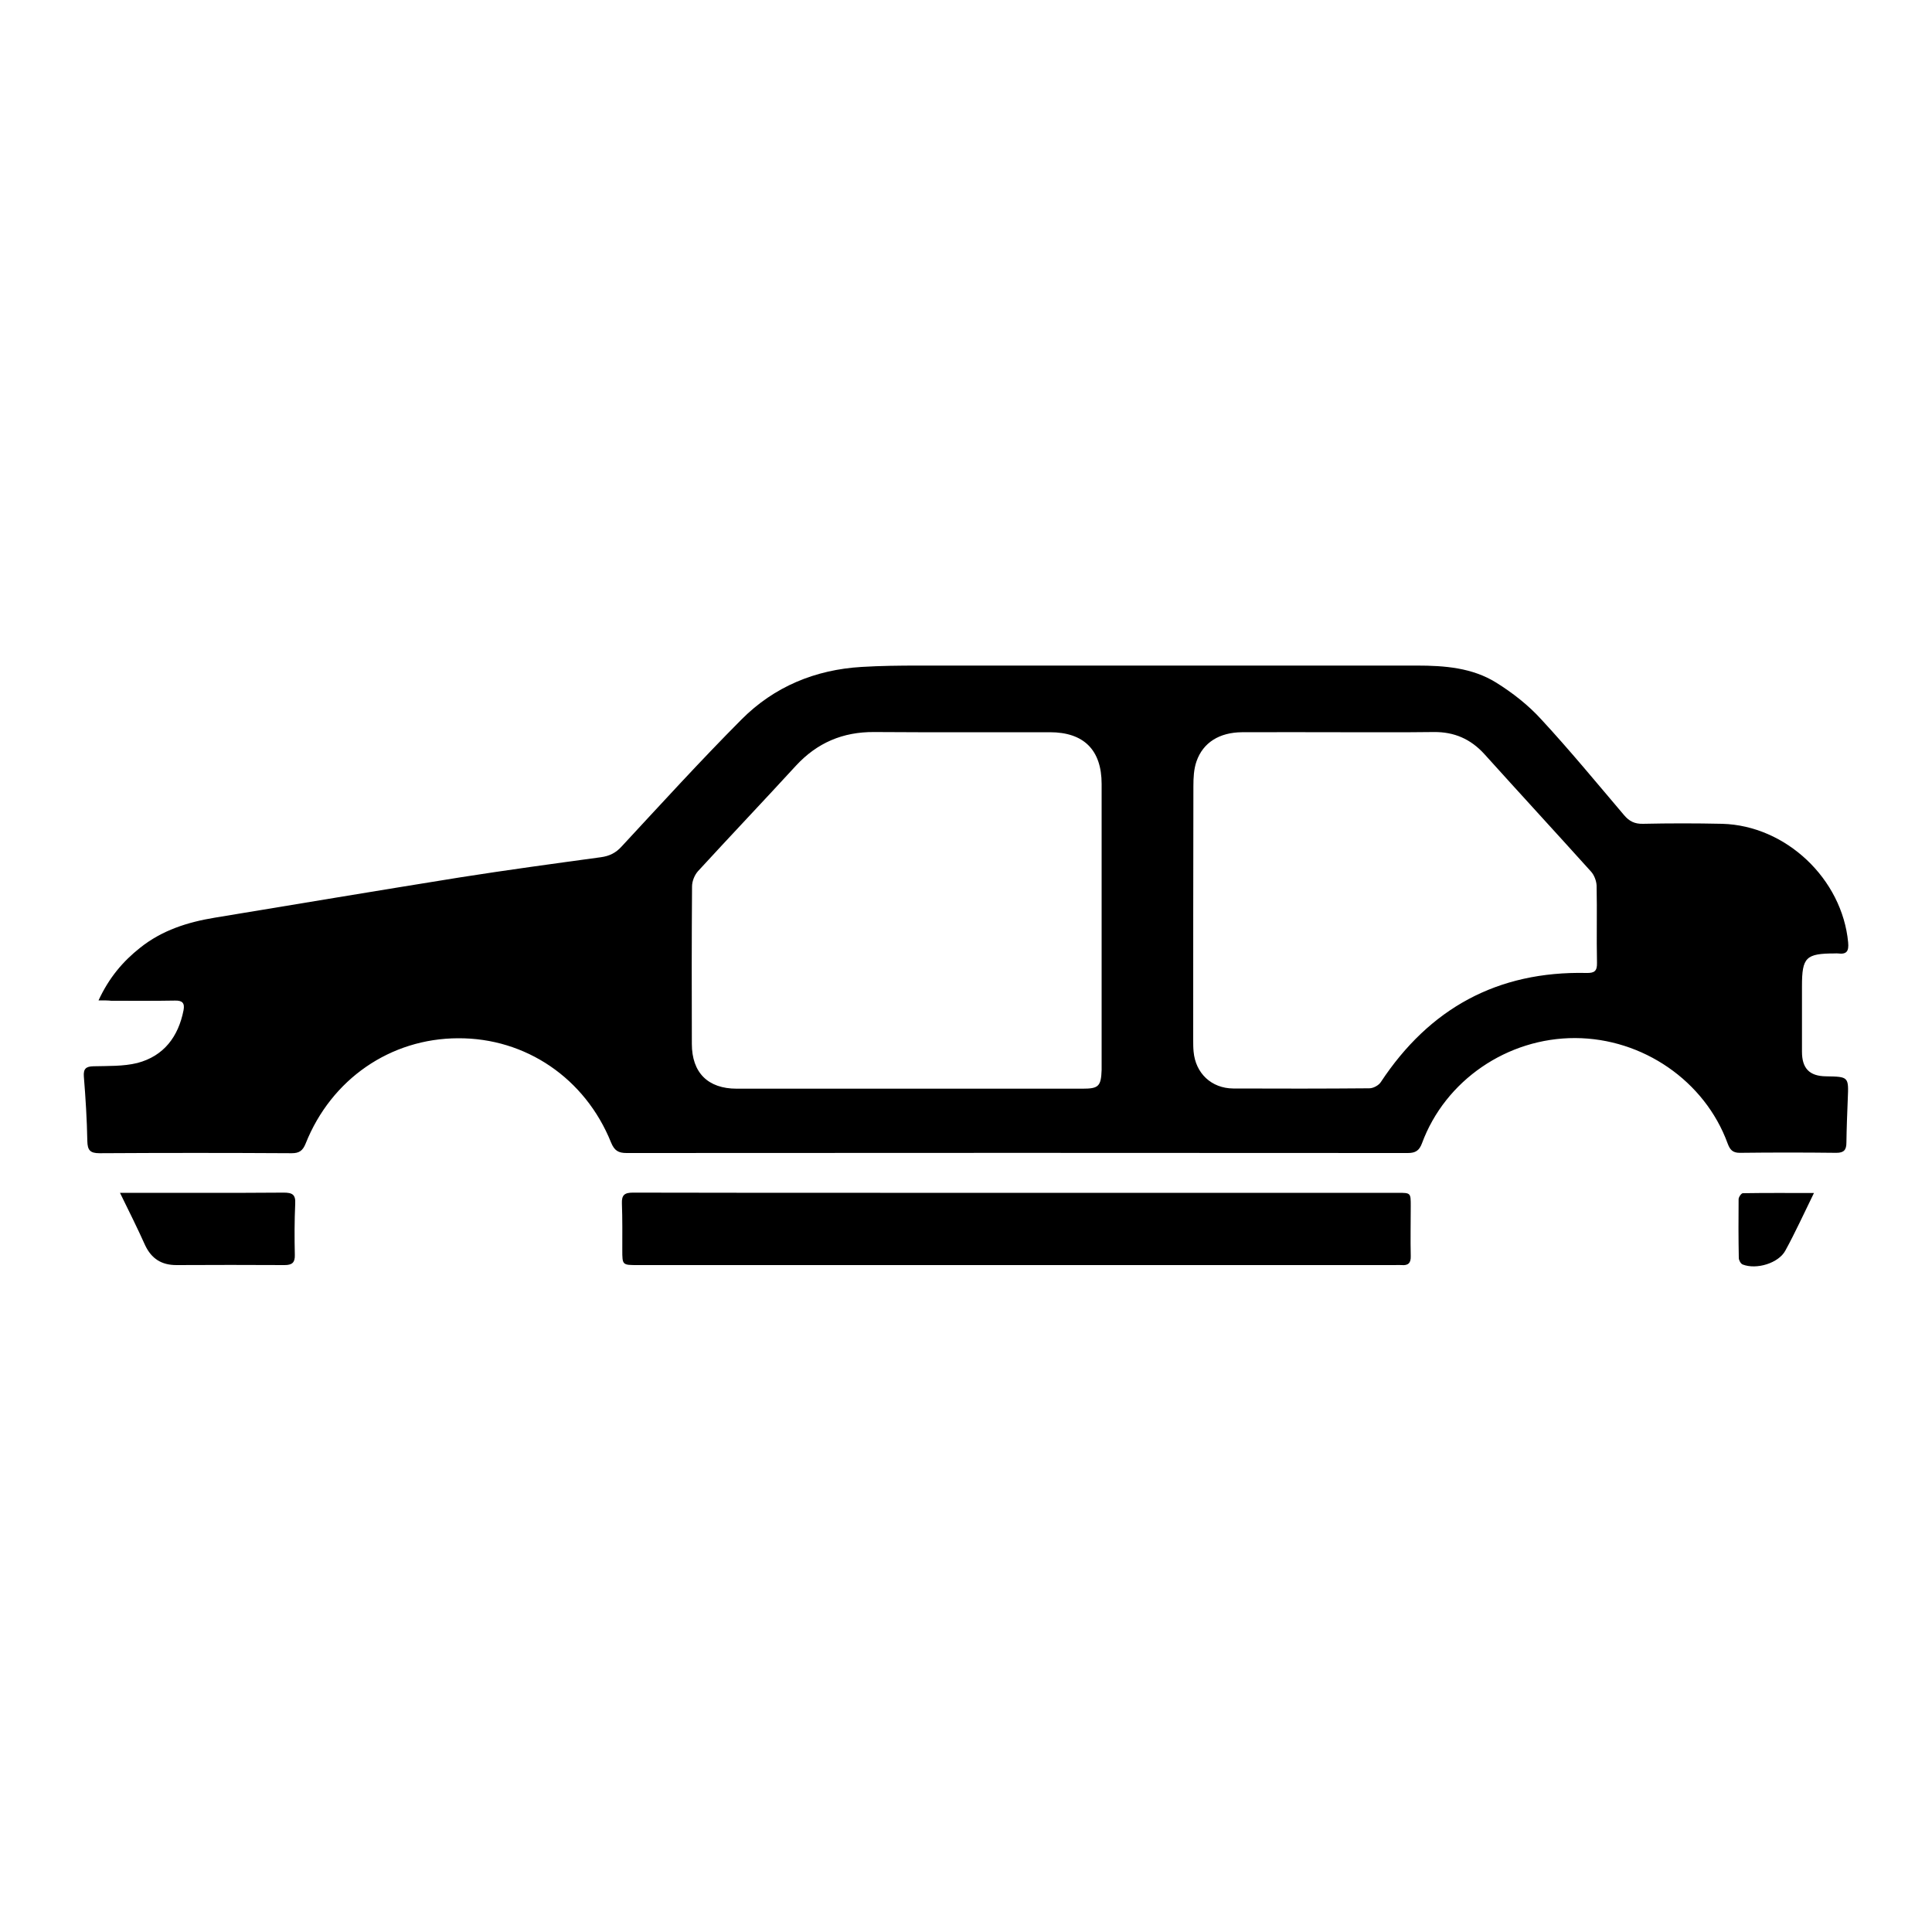 <?xml version="1.0" encoding="utf-8"?>
<!-- Generator: Adobe Illustrator 27.0.1, SVG Export Plug-In . SVG Version: 6.00 Build 0)  -->
<svg version="1.1" id="Calque_1" xmlns="http://www.w3.org/2000/svg" xmlns:xlink="http://www.w3.org/1999/xlink" x="0px" y="0px"
	 viewBox="0 0 1000 1000" style="enable-background:new 0 0 1000 1000;" xml:space="preserve">
    <g>
        <path fill="currentColor" d="M51,517.8c5.4-11.7,12.6-20.2,21.6-27.3c11.3-9,24.5-13.2,38.5-15.5c42.4-7,84.8-14.1,127.2-20.9
            c24.2-3.8,48.5-7.1,72.7-10.4c4.4-0.6,7.7-2.2,10.7-5.5c20.5-22.1,40.8-44.4,62.1-65.8c16.9-17,38.2-25.8,62.2-27.2
            c9.8-0.6,19.6-0.7,29.5-0.7c86,0,172,0,257.9,0c14.3,0,28.6,1.1,41,8.8c8.5,5.3,16.7,11.7,23.4,19.1c14.8,16,28.7,32.9,42.8,49.5
            c2.7,3.2,5.5,4.6,9.8,4.5c13.7-0.3,27.3-0.3,41,0c33,0.9,62.1,28.5,65.2,61.4c0.4,4.5-0.7,6.3-5.3,5.7c-0.5-0.1-1,0-1.5,0
            c-15.1,0-17.1,2-17.1,16.9c0,11.3,0,22.7,0,34c0,8.6,3.9,12.6,12.4,12.7c11.8,0.2,11.8,0.2,11.3,11.8c-0.3,7.5-0.6,15-0.7,22.5
            c0,3.8-1.3,5.3-5.2,5.3c-16.7-0.2-33.3-0.2-50,0c-3.8,0-5.1-1.7-6.3-4.9c-11.8-32.3-43.9-54.4-78.9-54.5
            c-35.1-0.1-67.3,21.9-79.3,54.5c-1.4,3.7-3.3,5-7.3,5c-134.8-0.1-269.6-0.1-404.4,0c-4.3,0-6.3-1.3-8-5.4
            c-13.4-33.3-44.2-54.2-79.2-54c-35,0.1-65.6,21.1-78.9,54.5c-1.5,3.7-3.3,5-7.2,5c-33.2-0.2-66.3-0.2-99.5,0
            c-4.9,0-6.2-1.6-6.3-6.3c-0.2-11.1-0.9-22.3-1.8-33.4c-0.3-4,1.1-5.2,4.9-5.3c7.6-0.2,15.5,0.1,22.8-1.7
            c13.7-3.6,21.2-13.6,23.9-27.3c0.7-3.7-0.6-5.1-4.4-5c-11,0.2-22,0.1-33,0.1C55.9,517.8,54.1,517.8,51,517.8z M470.8,563.5
            c29.8,0,59.7,0,89.5,0c8.3,0,9.6-1.2,9.9-9.7c0-1.2,0-2.3,0-3.5c0-48.2,0-96.3,0-144.5c0-17.6-9.2-26.8-26.8-26.8
            c-30.3,0-60.7,0.1-91-0.1c-16.1-0.1-29.4,5.5-40.4,17.4c-16.8,18.3-33.9,36.3-50.7,54.6c-1.8,2-3.1,5.2-3.1,7.9
            c-0.2,27.2-0.2,54.3-0.1,81.5c0,14.9,8.3,23.2,23.2,23.2C411.1,563.5,441,563.5,470.8,563.5z M693.8,379c-17,0-34-0.1-51,0
            c-11.6,0.1-20.1,5.3-23.5,15.1c-1.4,4-1.6,8.5-1.6,12.8c-0.1,43.8-0.1,87.6-0.1,131.4c0,2,0,4,0.2,6c1,11.2,9.2,19,20.5,19.1
            c23.5,0.1,47,0.1,70.5-0.1c2,0,4.8-1.5,5.9-3.2c25.2-38.2,60.4-57.5,106.4-56.5c4.1,0.1,5.6-0.9,5.5-5.2c-0.3-13.3,0.1-26.7-0.2-40
            c-0.1-2.5-1.3-5.6-3-7.4c-18.3-20.3-36.8-40.4-55.1-60.7c-7.1-7.8-15.6-11.5-26.1-11.4C726.1,379.1,710,379,693.8,379z"/>
        <path fill="currentColor"  d="M526.1,617.4c65.8,0,131.6,0,197.4,0c6.7,0,6.7,0,6.7,6.8c0,8.7-0.2,17.3,0,26c0.1,3.5-1.3,4.9-4.7,4.6
            c-1.2-0.1-2.3,0-3.5,0c-130.6,0-261.2,0-391.9,0c-8,0-8,0-8-7.8c0-8,0.1-16-0.2-24c-0.2-4.5,1.4-5.7,5.7-5.7
            c42.7,0.1,85.3,0.1,128,0.1C479.1,617.4,502.6,617.4,526.1,617.4z"/>
        <path fill="currentColor" d="M62.1,617.4c3,0,4.6,0,6.2,0c26.2,0,52.3,0.1,78.5-0.1c4.4,0,6.3,0.9,6,5.8c-0.4,8.8-0.4,17.7-0.2,26.5
            c0.1,3.9-1.4,5.2-5.3,5.2c-18.7-0.1-37.3-0.1-56,0c-7.7,0-12.9-3.3-16.2-10.3C71.2,635.8,66.9,627.2,62.1,617.4z"/>
        <path fill="currentColor" d="M938.9,617.5c-5.3,10.8-9.7,20.5-14.8,29.8c-3.5,6.5-14.9,10-22.1,7.2c-1-0.4-2-2.2-2-3.4c-0.2-10.1-0.2-20.3-0.1-30.4
            c0-1.1,1.4-3.1,2.2-3.1C914,617.4,925.9,617.5,938.9,617.5z"/>
    </g>
</svg>
